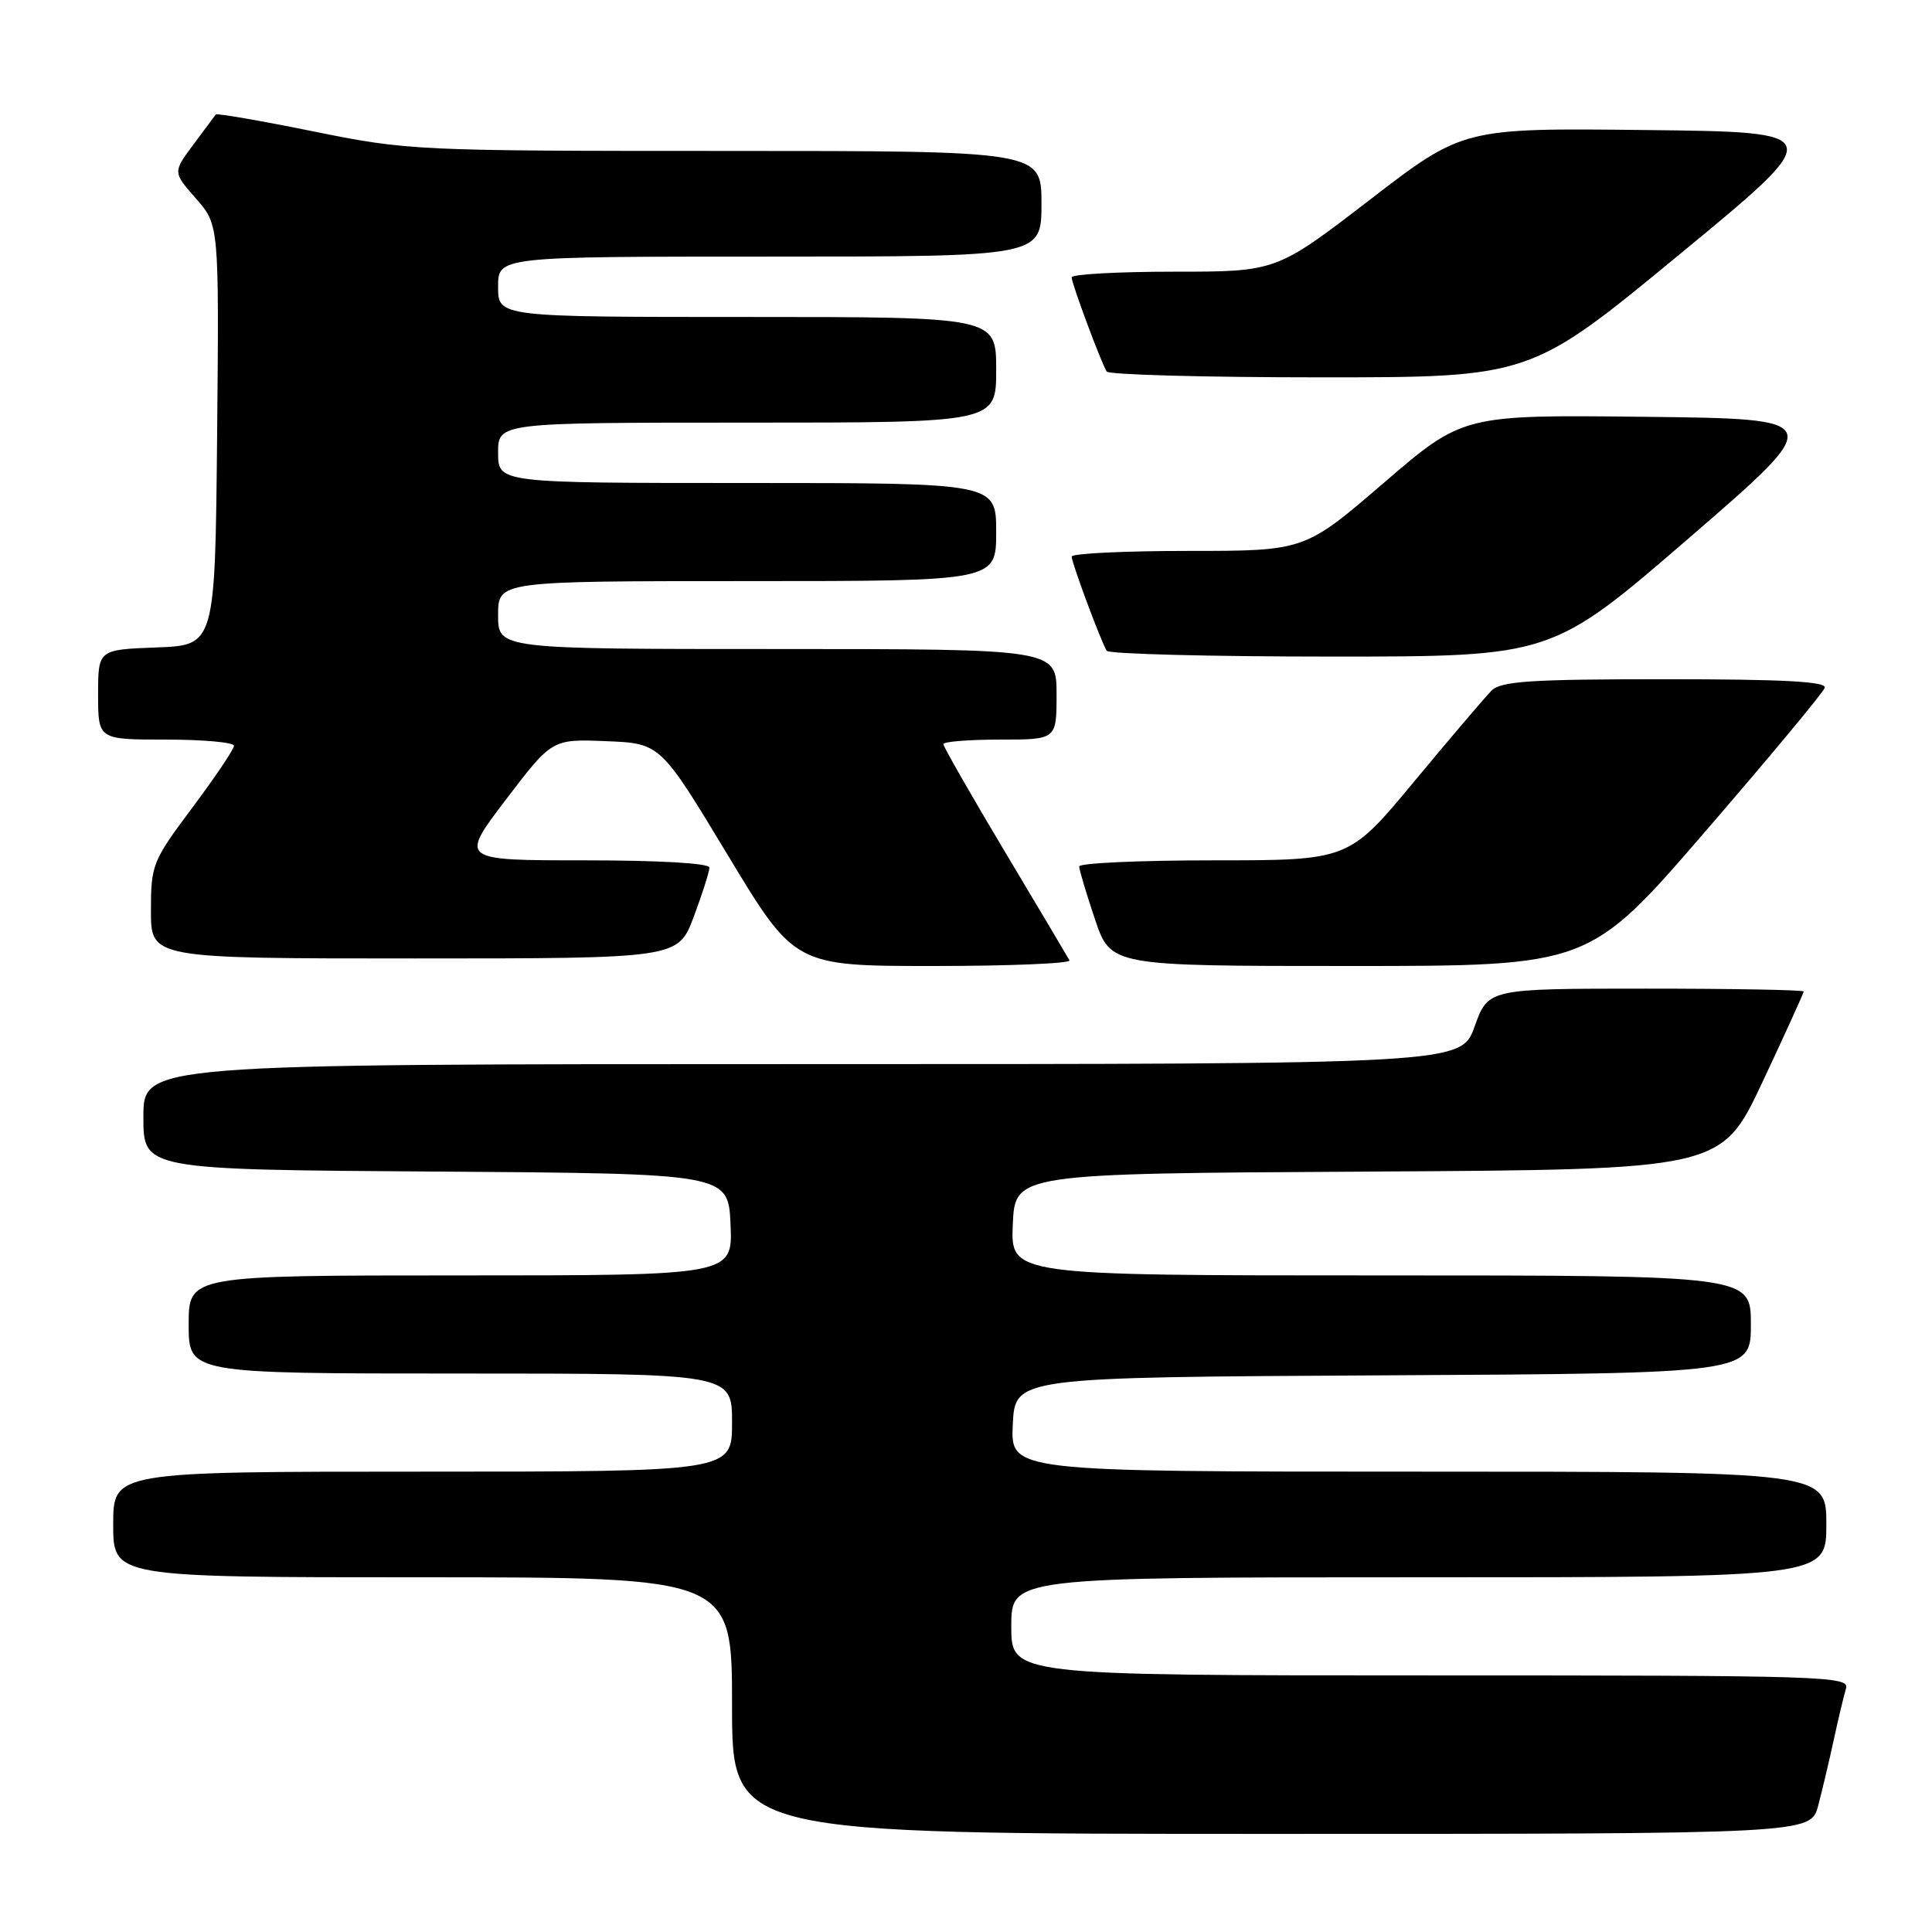 <?xml version="1.0" encoding="UTF-8" standalone="no"?>
<!DOCTYPE svg PUBLIC "-//W3C//DTD SVG 1.1//EN" "http://www.w3.org/Graphics/SVG/1.1/DTD/svg11.dtd" >
<svg xmlns="http://www.w3.org/2000/svg" xmlns:xlink="http://www.w3.org/1999/xlink" version="1.1" viewBox="0 0 256 256">
 <g >
 <path fill="currentColor"
d=" M 240.92 239.25 C 241.46 237.19 242.40 233.25 242.99 230.50 C 243.59 227.75 244.31 224.71 244.60 223.75 C 245.11 222.10 242.02 222.00 189.57 222.00 C 134.00 222.00 134.00 222.00 134.00 215.50 C 134.00 209.00 134.00 209.00 188.00 209.00 C 242.00 209.00 242.00 209.00 242.00 202.00 C 242.00 195.00 242.00 195.00 187.95 195.00 C 133.90 195.00 133.90 195.00 134.20 188.75 C 134.50 182.50 134.50 182.50 183.25 182.24 C 232.00 181.98 232.00 181.98 232.00 175.49 C 232.00 169.00 232.00 169.00 182.95 169.00 C 133.91 169.00 133.91 169.00 134.20 162.25 C 134.50 155.50 134.50 155.50 181.29 155.24 C 228.08 154.98 228.08 154.98 233.54 143.37 C 236.54 136.98 239.00 131.58 239.00 131.38 C 239.00 131.17 229.60 131.00 218.10 131.00 C 197.20 131.00 197.20 131.00 195.40 136.00 C 193.60 141.00 193.60 141.00 106.30 141.00 C 19.00 141.00 19.00 141.00 19.00 147.99 C 19.00 154.98 19.00 154.98 57.75 155.24 C 96.50 155.50 96.50 155.50 96.80 162.25 C 97.09 169.00 97.09 169.00 61.05 169.00 C 25.00 169.00 25.00 169.00 25.00 175.50 C 25.00 182.00 25.00 182.00 61.00 182.00 C 97.00 182.00 97.00 182.00 97.00 188.50 C 97.00 195.00 97.00 195.00 56.00 195.00 C 15.00 195.00 15.00 195.00 15.00 202.00 C 15.00 209.00 15.00 209.00 56.00 209.00 C 97.00 209.00 97.00 209.00 97.00 226.00 C 97.00 243.00 97.00 243.00 168.46 243.00 C 239.92 243.00 239.92 243.00 240.92 239.25 Z  M 141.71 127.25 C 141.49 126.84 137.64 120.36 133.15 112.85 C 128.67 105.35 125.00 98.93 125.00 98.60 C 125.00 98.27 128.38 98.00 132.50 98.00 C 140.00 98.00 140.00 98.00 140.00 92.00 C 140.00 86.00 140.00 86.00 103.00 86.00 C 66.00 86.00 66.00 86.00 66.00 81.50 C 66.00 77.00 66.00 77.00 99.00 77.00 C 132.00 77.00 132.00 77.00 132.00 70.50 C 132.00 64.00 132.00 64.00 99.00 64.00 C 66.00 64.00 66.00 64.00 66.00 60.00 C 66.00 56.00 66.00 56.00 99.00 56.00 C 132.00 56.00 132.00 56.00 132.00 49.00 C 132.00 42.00 132.00 42.00 99.00 42.00 C 66.00 42.00 66.00 42.00 66.00 38.00 C 66.00 34.00 66.00 34.00 102.00 34.00 C 138.00 34.00 138.00 34.00 138.00 27.00 C 138.00 20.00 138.00 20.00 96.16 20.00 C 55.13 20.00 54.07 19.95 41.57 17.42 C 34.57 16.00 28.72 14.99 28.59 15.17 C 28.45 15.35 27.12 17.15 25.62 19.16 C 22.90 22.82 22.90 22.82 25.97 26.31 C 29.03 29.80 29.03 29.80 28.77 57.65 C 28.50 85.50 28.50 85.50 20.75 85.79 C 13.00 86.08 13.00 86.08 13.00 92.04 C 13.00 98.00 13.00 98.00 22.00 98.00 C 26.95 98.00 31.00 98.37 31.00 98.82 C 31.00 99.28 28.52 102.96 25.50 107.00 C 20.19 114.10 20.00 114.57 20.00 120.68 C 20.00 127.00 20.00 127.00 54.93 127.00 C 89.86 127.00 89.86 127.00 91.93 121.46 C 93.07 118.42 94.00 115.49 94.00 114.96 C 94.00 114.38 87.39 114.00 77.46 114.00 C 60.91 114.00 60.91 114.00 67.03 105.96 C 73.15 97.92 73.15 97.92 80.33 98.21 C 87.50 98.50 87.50 98.50 96.40 113.25 C 105.30 128.00 105.30 128.00 123.71 128.00 C 133.83 128.00 141.94 127.66 141.71 127.25 Z  M 225.99 110.14 C 234.47 100.32 241.58 91.77 241.79 91.14 C 242.06 90.31 236.35 90.00 220.65 90.00 C 202.88 90.00 198.88 90.26 197.65 91.50 C 196.82 92.32 192.23 97.72 187.43 103.50 C 178.72 114.00 178.72 114.00 160.86 114.00 C 151.04 114.00 143.00 114.36 143.00 114.81 C 143.00 115.25 143.94 118.40 145.09 121.81 C 147.18 128.00 147.18 128.00 178.88 128.00 C 210.57 128.00 210.57 128.00 225.99 110.14 Z  M 223.85 71.25 C 242.07 55.50 242.07 55.50 217.96 55.23 C 193.85 54.96 193.85 54.96 183.36 63.98 C 172.87 73.00 172.87 73.00 157.43 73.00 C 148.95 73.00 142.00 73.34 142.00 73.75 C 142.00 74.57 145.88 84.99 146.64 86.23 C 146.90 86.65 160.28 87.00 176.37 87.00 C 205.62 87.00 205.62 87.00 223.85 71.25 Z  M 222.50 33.75 C 242.22 17.50 242.22 17.50 218.04 17.23 C 193.87 16.96 193.87 16.96 181.50 26.48 C 169.12 36.00 169.12 36.00 155.56 36.00 C 148.10 36.00 142.00 36.34 142.00 36.75 C 142.00 37.57 145.88 47.99 146.64 49.23 C 146.90 49.65 159.64 50.00 174.95 50.00 C 202.78 50.00 202.78 50.00 222.50 33.75 Z "/>
</g>
</svg>